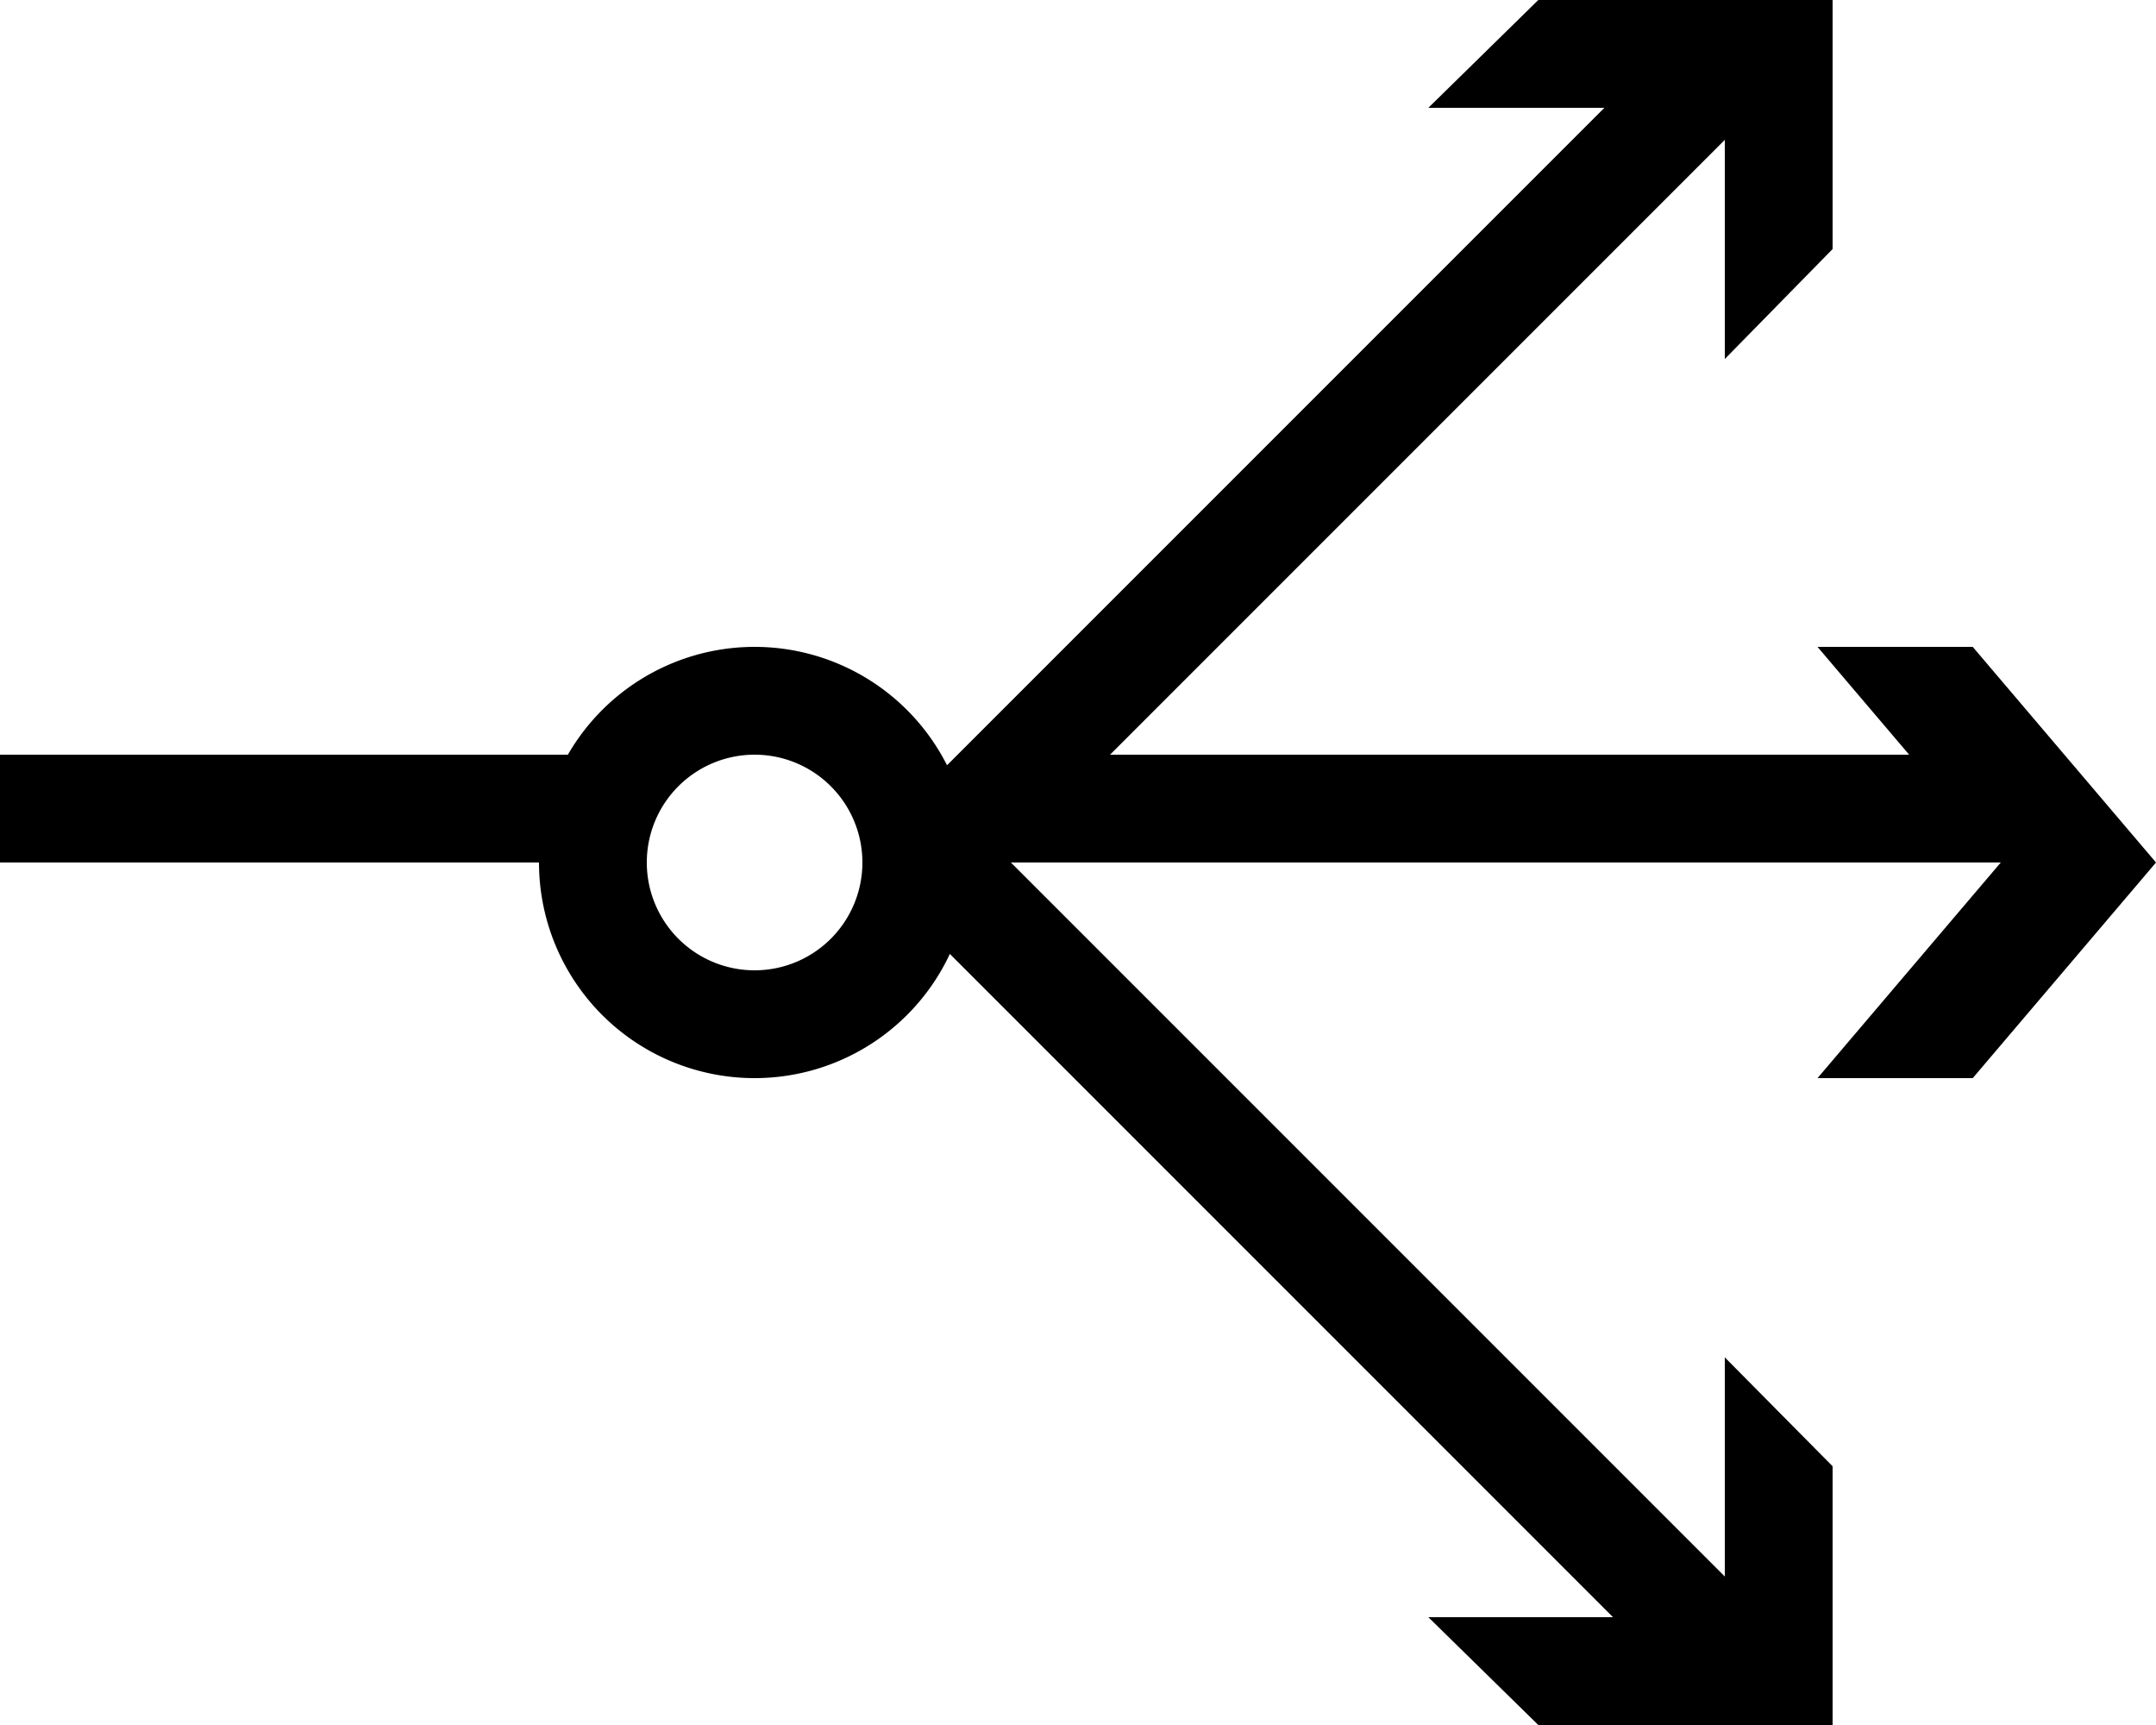 <svg id="Layer_1" data-name="Layer 1" xmlns="http://www.w3.org/2000/svg" width="20" height="16" viewBox="0 0 20 16"><defs><style>.cls-1{fill:none;stroke:#000;stroke-miterlimit:10}.cls-2{fill:#000}</style></defs><title>GPON</title><path class="cls-1" d="M0 7.5h6"/><path class="cls-2" d="M6803 681a1 1 0 1 1-1 1 1 1 0 0 1 1-1m0-1a2 2 0 1 0 2 2 2 2 0 0 0-2-2z" transform="translate(-6796 -674)"/><path class="cls-1" d="M8.63 7.96L15.86.73"/><path class="cls-2" d="M16 3.33V1h-2.75l1.02-1H17v2.31l-1 1.02z"/><path class="cls-1" d="M9 7.5h10"/><path class="cls-2" d="M16.86 10l1.7-2-1.7-2h1.44L20 8l-1.7 2h-1.44z"/><path class="cls-1" d="M8.63 7.96l7.23 7.23"/><path class="cls-2" d="M13.25 15H16v-2.41l1 1.01V16h-2.73l-1.02-1z"/></svg>